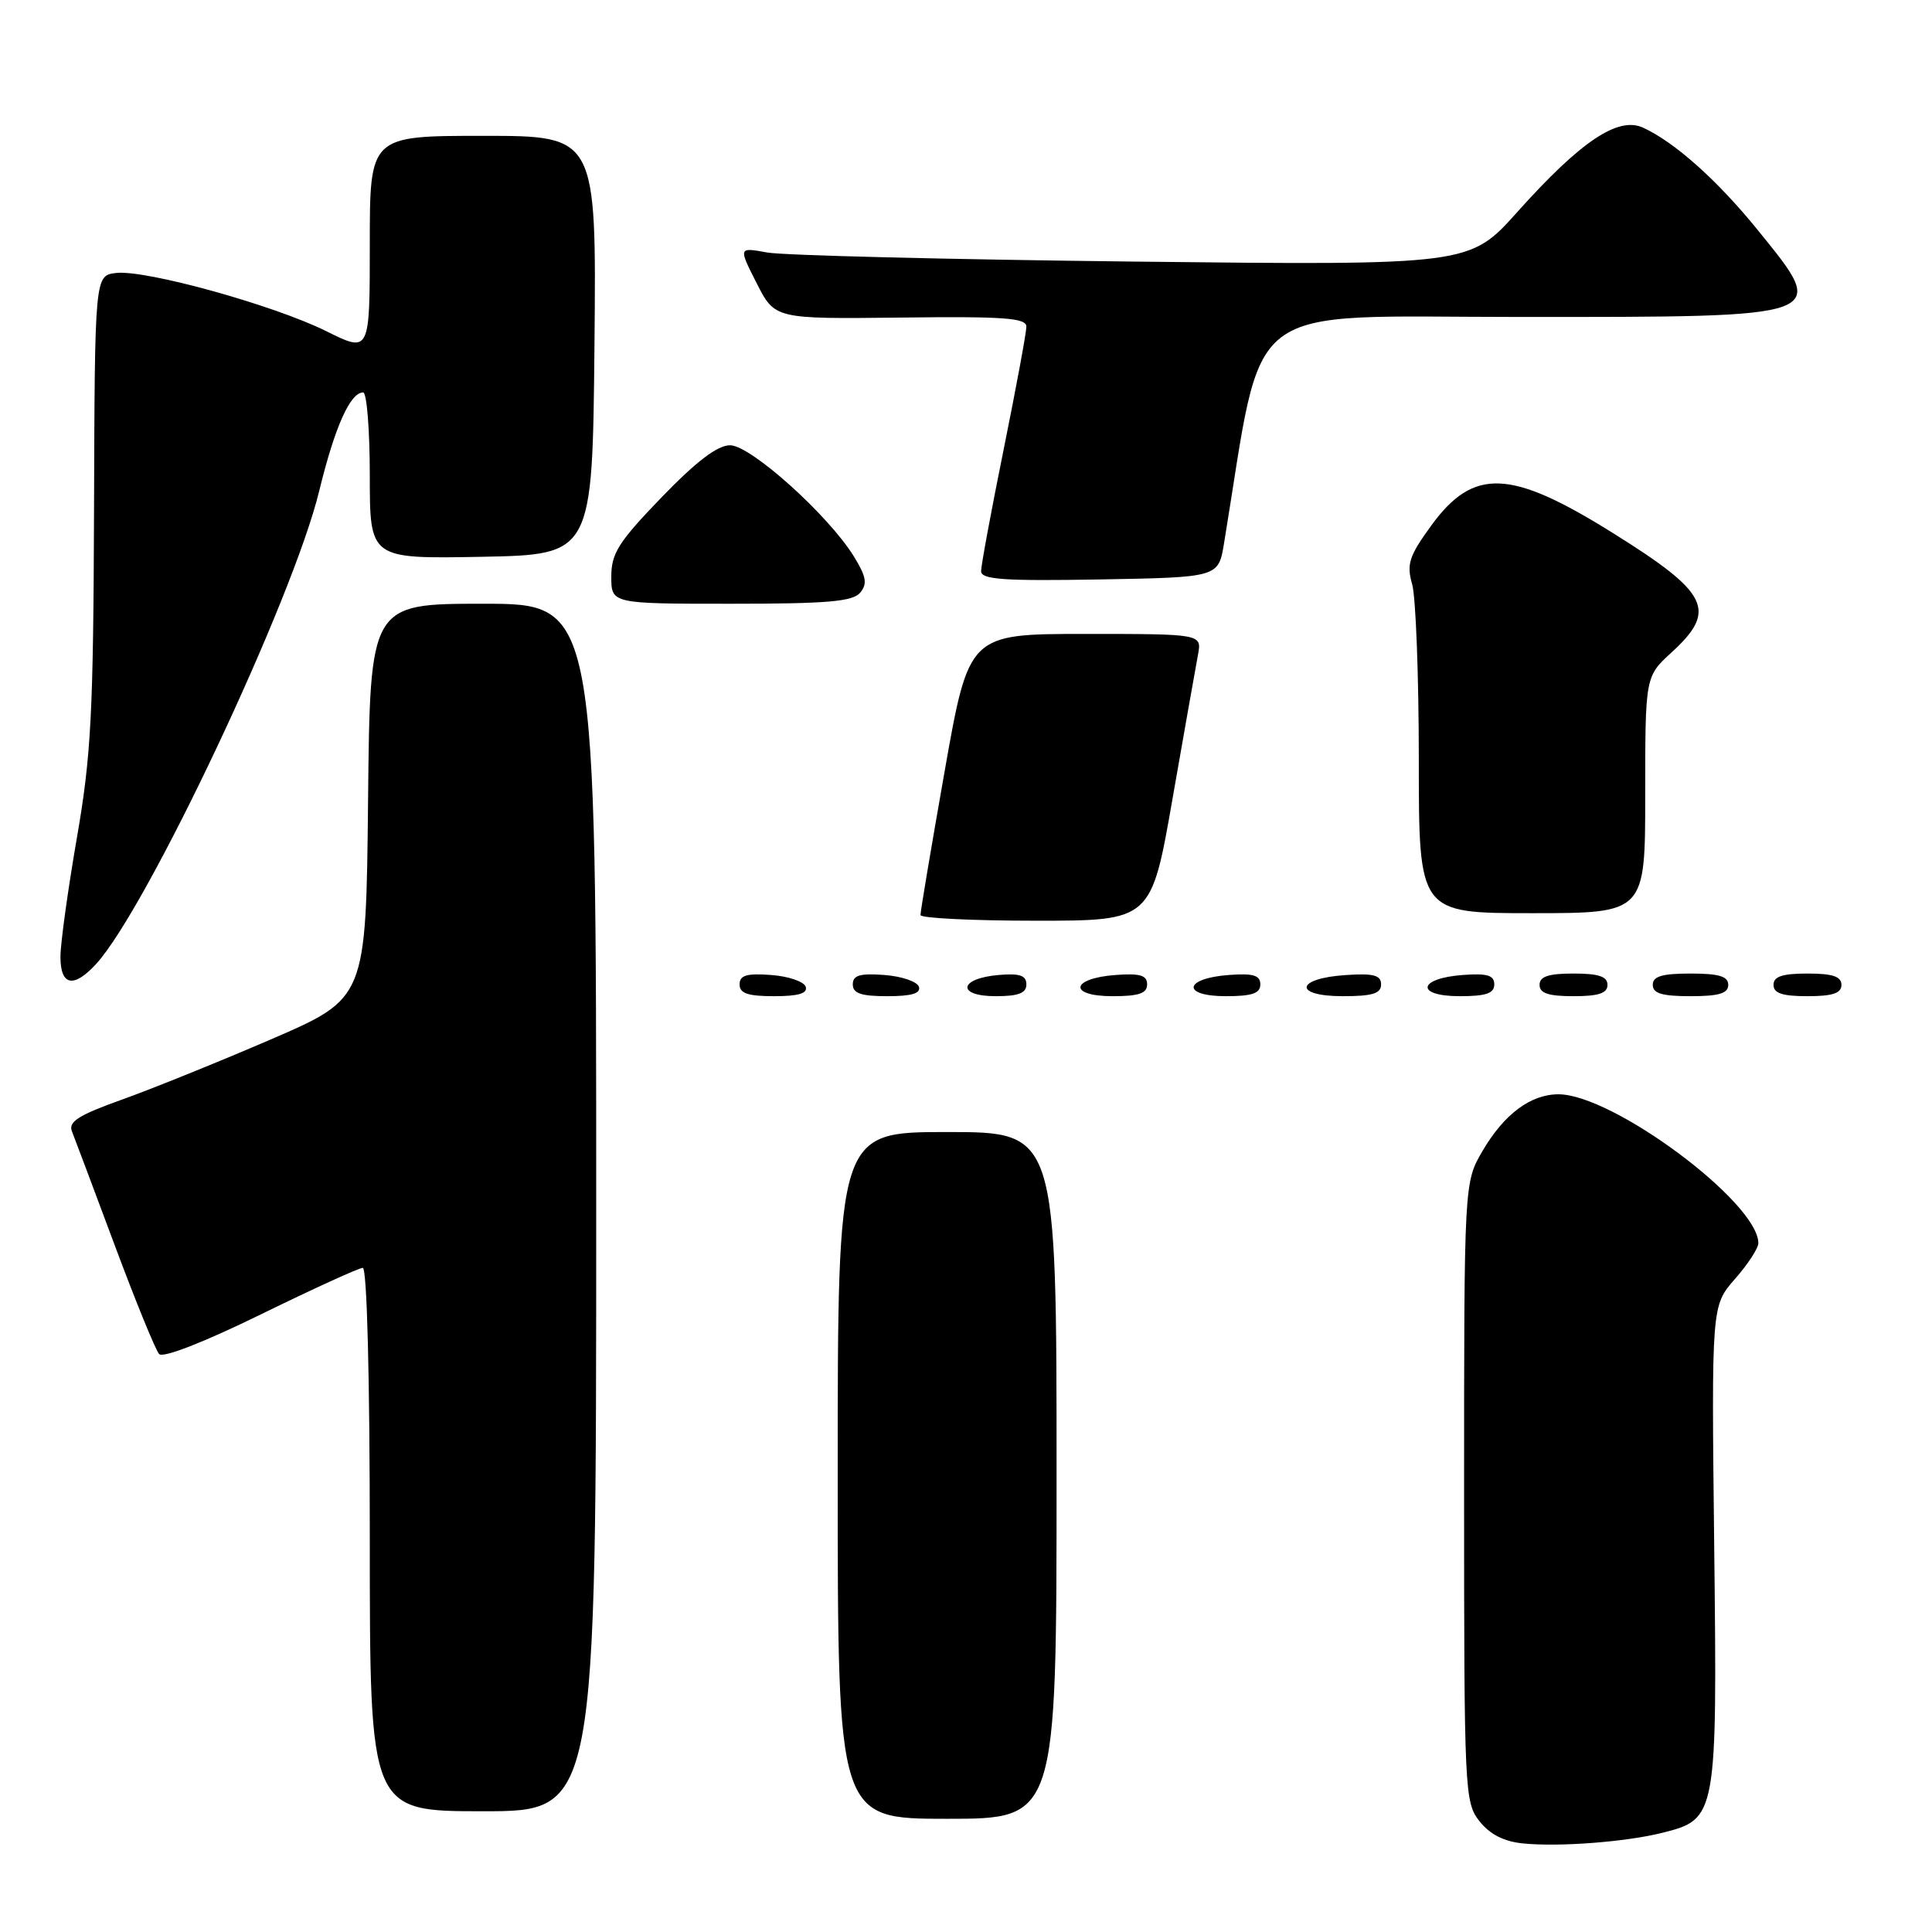 <?xml version="1.0" encoding="UTF-8" standalone="no"?>
<!DOCTYPE svg PUBLIC "-//W3C//DTD SVG 1.1//EN" "http://www.w3.org/Graphics/SVG/1.1/DTD/svg11.dtd" >
<svg xmlns="http://www.w3.org/2000/svg" xmlns:xlink="http://www.w3.org/1999/xlink" version="1.1" viewBox="0 0 256 256">
 <g >
 <path fill="currentColor"
d=" M 220.25 242.86 C 227.49 241.05 227.55 240.74 227.14 204.80 C 226.78 173.02 226.78 173.02 229.89 169.47 C 231.60 167.53 233.00 165.38 232.99 164.72 C 232.96 159.32 213.72 145.00 206.50 145.00 C 202.83 145.00 199.30 147.63 196.46 152.48 C 194.00 156.68 194.00 156.68 194.00 197.70 C 194.00 237.39 194.07 238.81 196.03 241.31 C 197.40 243.05 199.26 244.01 201.78 244.26 C 206.53 244.75 215.42 244.07 220.25 242.86 Z  M 140.00 195.50 C 140.00 150.00 140.00 150.00 125.50 150.00 C 111.00 150.00 111.00 150.00 111.00 195.50 C 111.00 241.00 111.00 241.00 125.50 241.00 C 140.00 241.00 140.00 241.00 140.00 195.50 Z  M 79.00 160.00 C 79.00 80.00 79.00 80.00 64.02 80.00 C 49.03 80.00 49.03 80.00 48.77 106.14 C 48.50 132.27 48.50 132.27 36.00 137.68 C 29.12 140.65 20.21 144.25 16.20 145.69 C 10.43 147.75 9.03 148.63 9.53 149.90 C 9.88 150.78 12.43 157.57 15.20 165.00 C 17.97 172.43 20.62 178.92 21.09 179.42 C 21.60 179.97 27.04 177.85 34.55 174.17 C 41.48 170.78 47.56 168.00 48.07 168.00 C 48.63 168.00 49.00 182.55 49.00 204.00 C 49.00 240.00 49.00 240.00 64.00 240.00 C 79.00 240.00 79.00 240.00 79.00 160.00 Z  M 106.76 130.75 C 106.53 130.06 104.47 129.36 102.17 129.19 C 98.93 128.95 98.00 129.23 98.00 130.44 C 98.00 131.63 99.10 132.00 102.58 132.00 C 105.80 132.00 107.04 131.63 106.76 130.75 Z  M 121.76 130.75 C 121.53 130.06 119.47 129.36 117.17 129.19 C 113.93 128.95 113.00 129.23 113.00 130.44 C 113.00 131.63 114.10 132.00 117.58 132.00 C 120.80 132.00 122.04 131.63 121.76 130.75 Z  M 136.00 130.44 C 136.00 129.25 135.12 128.95 132.33 129.19 C 127.05 129.64 126.71 132.00 131.92 132.00 C 134.95 132.00 136.00 131.60 136.00 130.44 Z  M 152.00 130.44 C 152.00 129.23 151.07 128.95 147.83 129.19 C 141.86 129.63 141.51 132.00 147.42 132.00 C 150.90 132.00 152.00 131.63 152.00 130.44 Z  M 167.00 130.44 C 167.00 129.23 166.07 128.95 162.83 129.19 C 156.86 129.63 156.51 132.00 162.42 132.00 C 165.90 132.00 167.00 131.63 167.00 130.44 Z  M 183.00 130.45 C 183.00 129.22 182.02 128.95 178.33 129.20 C 171.66 129.63 171.31 132.00 177.92 132.00 C 181.85 132.00 183.00 131.65 183.00 130.45 Z  M 198.00 130.44 C 198.00 129.23 197.07 128.95 193.83 129.19 C 187.86 129.63 187.51 132.00 193.42 132.00 C 196.90 132.00 198.00 131.63 198.00 130.44 Z  M 213.00 130.50 C 213.00 129.39 211.83 129.00 208.50 129.00 C 205.17 129.00 204.00 129.39 204.00 130.50 C 204.00 131.61 205.17 132.00 208.50 132.00 C 211.83 132.00 213.00 131.61 213.00 130.50 Z  M 229.00 130.50 C 229.00 129.37 227.78 129.00 224.00 129.00 C 220.22 129.00 219.00 129.37 219.00 130.50 C 219.00 131.63 220.22 132.00 224.00 132.00 C 227.78 132.00 229.00 131.63 229.00 130.50 Z  M 244.00 130.50 C 244.00 129.39 242.83 129.00 239.50 129.00 C 236.17 129.00 235.00 129.39 235.00 130.50 C 235.00 131.61 236.17 132.00 239.50 132.00 C 242.83 132.00 244.00 131.61 244.00 130.50 Z  M 12.72 127.75 C 19.48 120.39 38.82 79.40 42.30 65.04 C 44.36 56.59 46.40 52.00 48.12 52.00 C 48.60 52.00 49.00 56.96 49.00 63.03 C 49.00 74.05 49.00 74.05 63.75 73.78 C 78.50 73.50 78.50 73.50 78.77 45.75 C 79.03 18.00 79.03 18.00 64.02 18.00 C 49.00 18.00 49.00 18.00 49.00 32.37 C 49.00 46.75 49.00 46.75 43.25 43.89 C 36.26 40.42 19.30 35.72 15.39 36.17 C 12.56 36.50 12.56 36.50 12.46 67.50 C 12.37 94.50 12.08 100.11 10.19 111.00 C 9.00 117.88 8.02 124.96 8.01 126.75 C 8.00 130.62 9.74 130.99 12.72 127.75 Z  M 155.38 105.75 C 156.95 96.81 158.45 88.26 158.74 86.75 C 159.25 84.00 159.25 84.00 143.81 84.00 C 128.38 84.00 128.38 84.00 125.16 102.25 C 123.39 112.29 121.95 120.84 121.97 121.25 C 121.99 121.66 128.87 122.00 137.27 122.00 C 152.55 122.00 152.55 122.00 155.38 105.75 Z  M 218.00 105.32 C 218.00 89.64 218.00 89.64 221.50 86.44 C 227.59 80.86 226.46 78.58 213.64 70.58 C 200.10 62.13 195.23 61.95 189.61 69.69 C 186.70 73.70 186.36 74.77 187.12 77.42 C 187.60 79.10 188.00 89.60 188.00 100.74 C 188.00 121.00 188.00 121.00 203.00 121.00 C 218.00 121.00 218.00 121.00 218.00 105.32 Z  M 113.98 78.53 C 114.96 77.35 114.79 76.40 113.13 73.71 C 109.74 68.23 99.46 59.00 96.74 59.00 C 95.07 59.00 92.28 61.12 87.66 65.90 C 81.96 71.81 81.00 73.32 81.00 76.40 C 81.00 80.00 81.00 80.00 96.88 80.00 C 109.64 80.00 113.00 79.71 113.98 78.53 Z  M 162.19 72.00 C 167.59 39.19 163.91 42.00 201.44 42.00 C 242.81 42.00 242.38 42.16 232.89 30.46 C 227.56 23.88 221.87 18.81 217.70 16.91 C 214.39 15.40 209.45 18.72 201.07 28.07 C 194.73 35.16 194.73 35.16 150.12 34.66 C 125.58 34.38 103.78 33.84 101.67 33.46 C 97.84 32.76 97.84 32.76 100.26 37.52 C 102.67 42.27 102.67 42.27 119.34 42.08 C 133.07 41.91 136.00 42.13 136.00 43.28 C 136.00 44.06 134.65 51.35 133.00 59.50 C 131.35 67.65 130.00 74.93 130.00 75.68 C 130.00 76.79 132.95 77.00 145.72 76.78 C 161.45 76.50 161.45 76.50 162.19 72.00 Z "/>
</g>
</svg>
